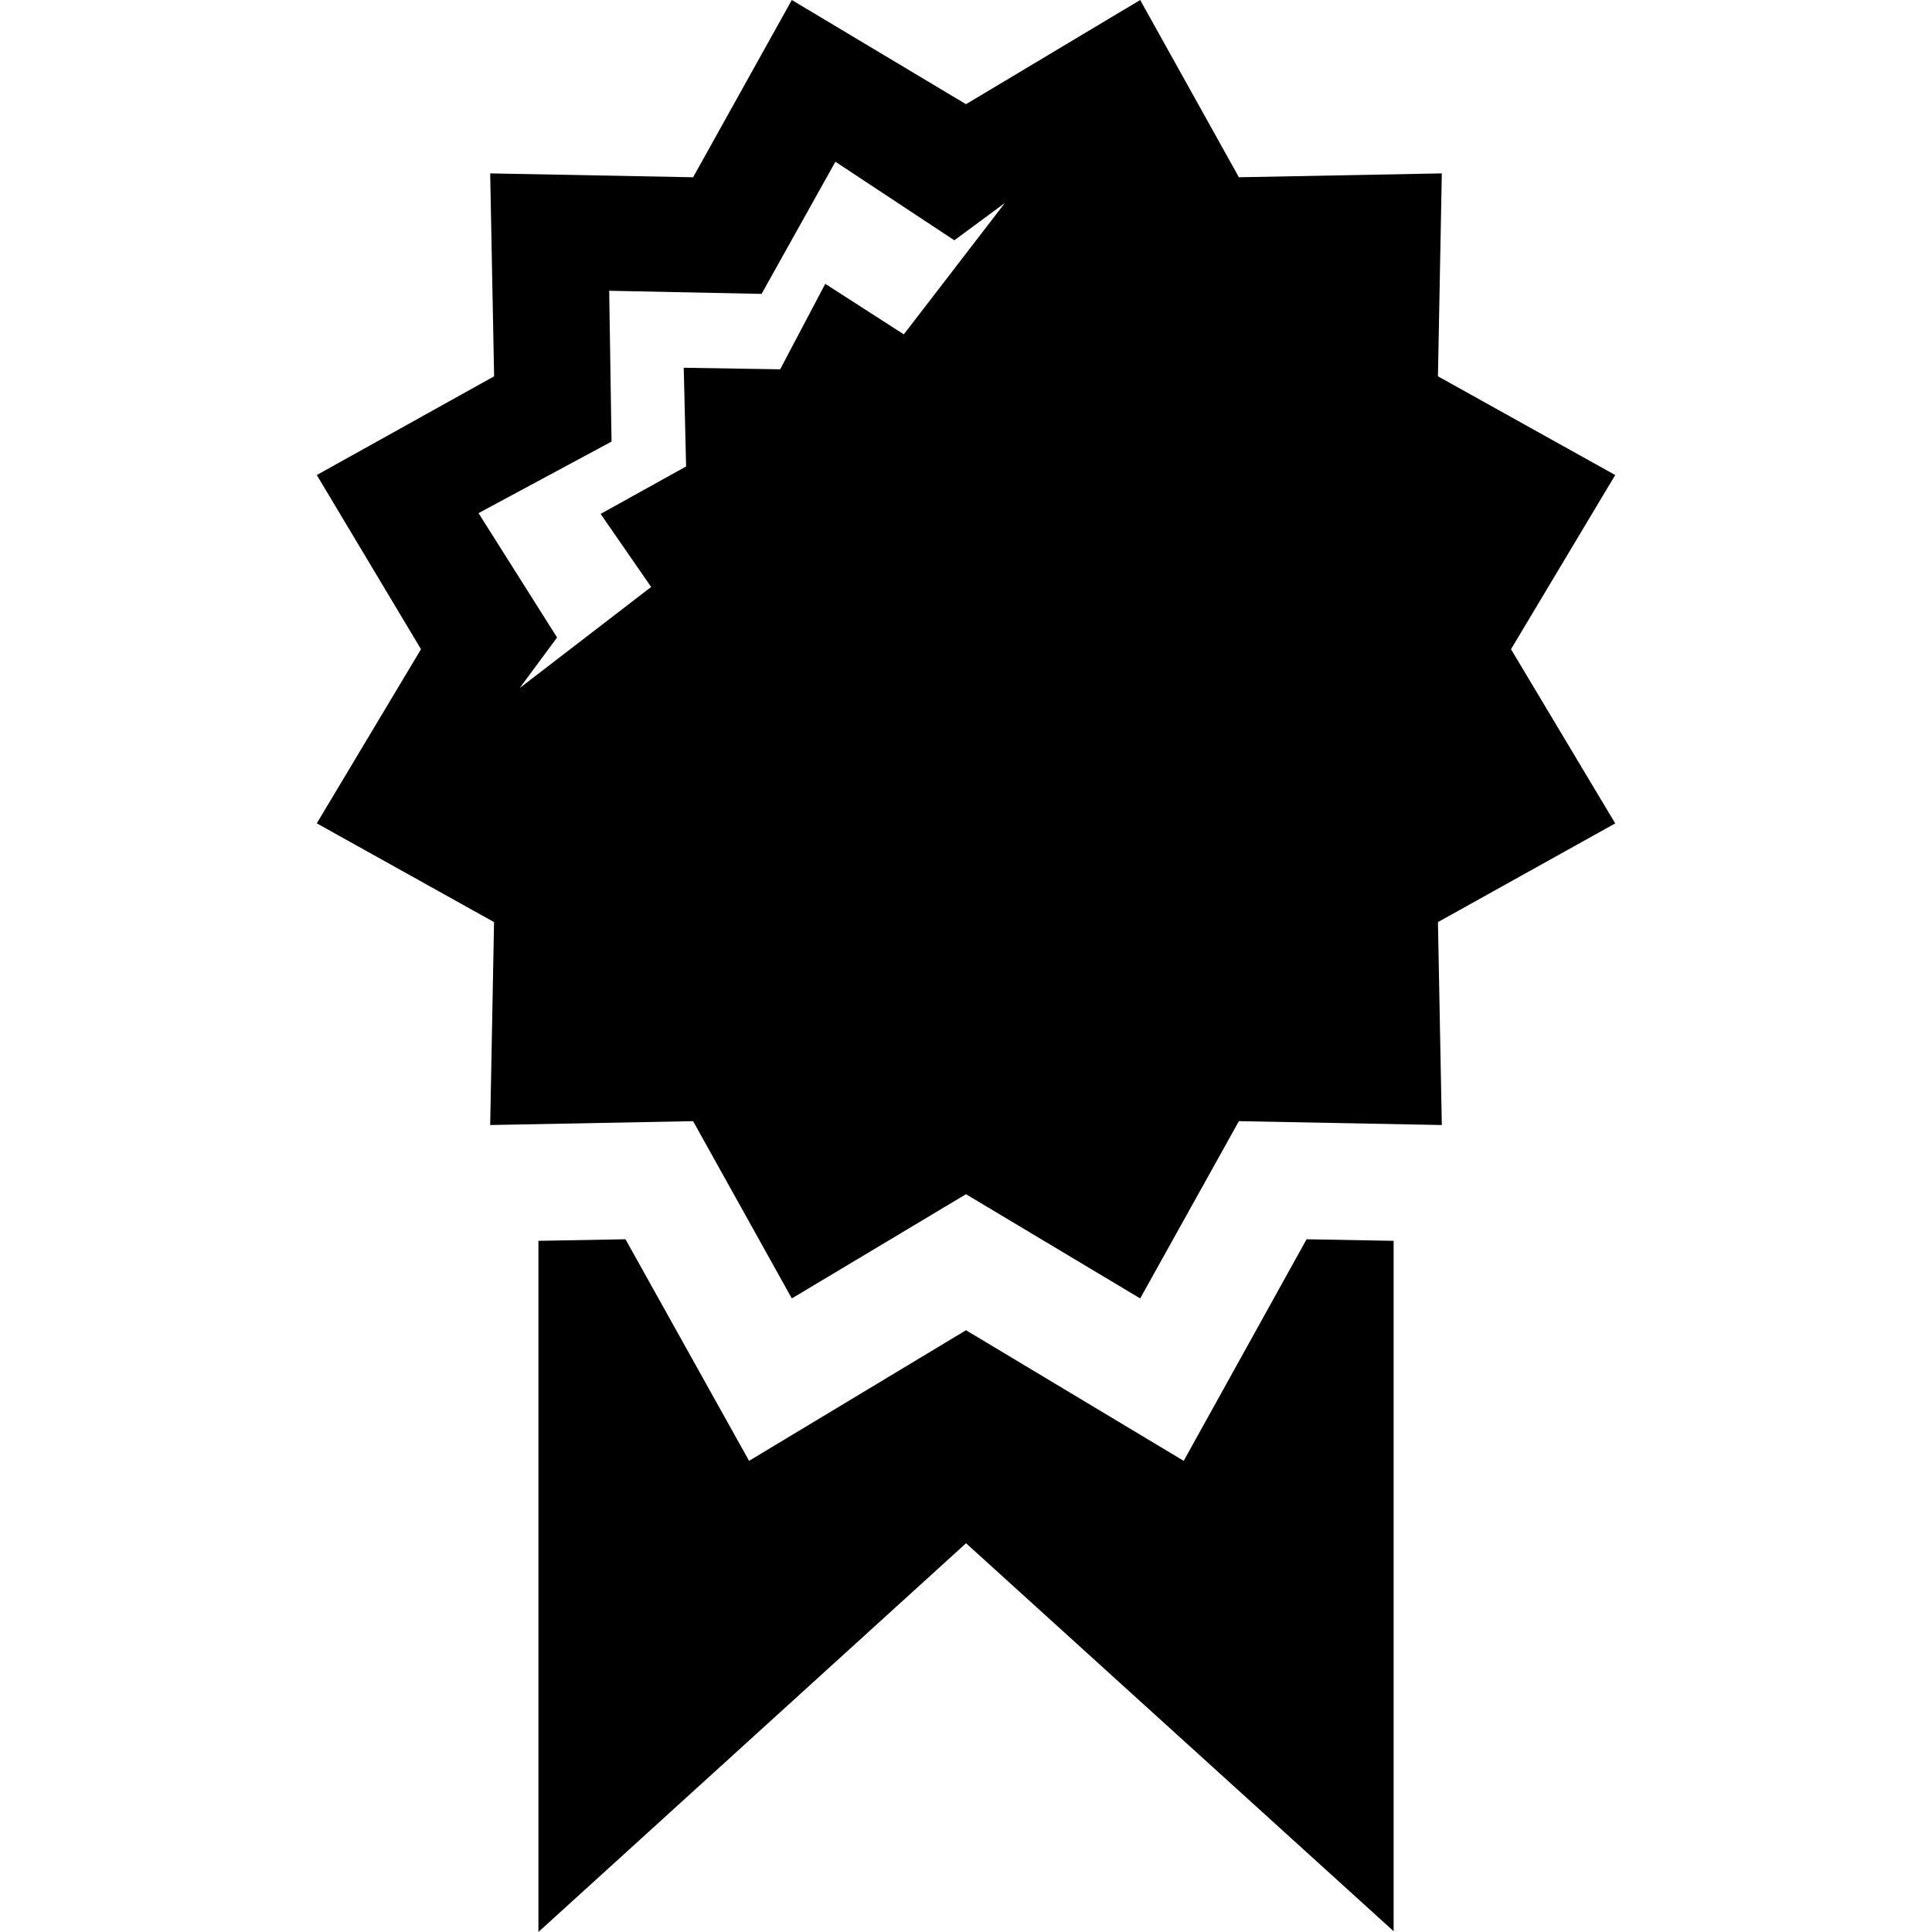 <?xml version="1.0" encoding="UTF-8" standalone="no"?>
<svg
   xmlns:dc="http://purl.org/dc/elements/1.1/"
   xmlns:cc="http://creativecommons.org/ns#"
   xmlns:rdf="http://www.w3.org/1999/02/22-rdf-syntax-ns#"
   xmlns:svg="http://www.w3.org/2000/svg"
   xmlns="http://www.w3.org/2000/svg"
   xmlns:sodipodi="http://sodipodi.sourceforge.net/DTD/sodipodi-0.dtd"
   xmlns:inkscape="http://www.inkscape.org/namespaces/inkscape"
   version="1.1"
   width="32px"
   height="32px"
   id="svg2"
   inkscape:version="0.91 r13725"
   sodipodi:docname="certificate.svg">
  <defs
     id="defs10" />
  <sodipodi:namedview
     pagecolor="#ffffff"
     bordercolor="#666666"
     borderopacity="1"
     objecttolerance="10"
     gridtolerance="10"
     guidetolerance="10"
     inkscape:pageopacity="0"
     inkscape:pageshadow="2"
     inkscape:window-width="1280"
     inkscape:window-height="972"
     id="namedview8"
     showgrid="false"
     inkscape:zoom="7.375"
     inkscape:cx="-0.20338983"
     inkscape:cy="16"
     inkscape:window-x="-8"
     inkscape:window-y="-8"
     inkscape:window-maximized="1"
     inkscape:current-layer="svg2" />
  <g
     id="g4"
     transform="matrix(0.013,0,0,-0.013,-7.545,22.534)" />
  <path
     d="M 5.247,13.637 6.973,10.753 5.247,7.868 8.184,6.233 8.119,2.872 11.48,2.936 13.115,0 16,1.726 18.885,0 l 1.635,2.936 3.361,-0.064 -0.064,3.361 2.936,1.635 -1.726,2.885 1.726,2.885 -2.936,1.635 0.064,3.361 -3.361,-0.064 -1.635,2.936 -2.885,-1.726 -2.885,1.726 -1.635,-2.936 -3.361,0.064 0.064,-3.361 z M 7.926,8.499 9.227,10.559 8.608,11.396 10.785,9.722 9.948,8.512 l 1.416,-0.786 -0.039,-1.635 1.597,0.026 0.747,-1.416 1.301,0.837 1.674,-2.176 -0.837,0.618 -1.97,-1.301 -1.223,2.189 -2.524,-0.052 0.039,2.498 z M 8.918,32 l 0,-11.448 1.442,-0.026 2.047,3.67 3.593,-2.163 3.606,2.163 2.035,-3.67 1.442,0.026 0,11.435 -7.082,-6.426 z"
     id="path6"
     inkscape:connector-curvature="0" />
</svg>
